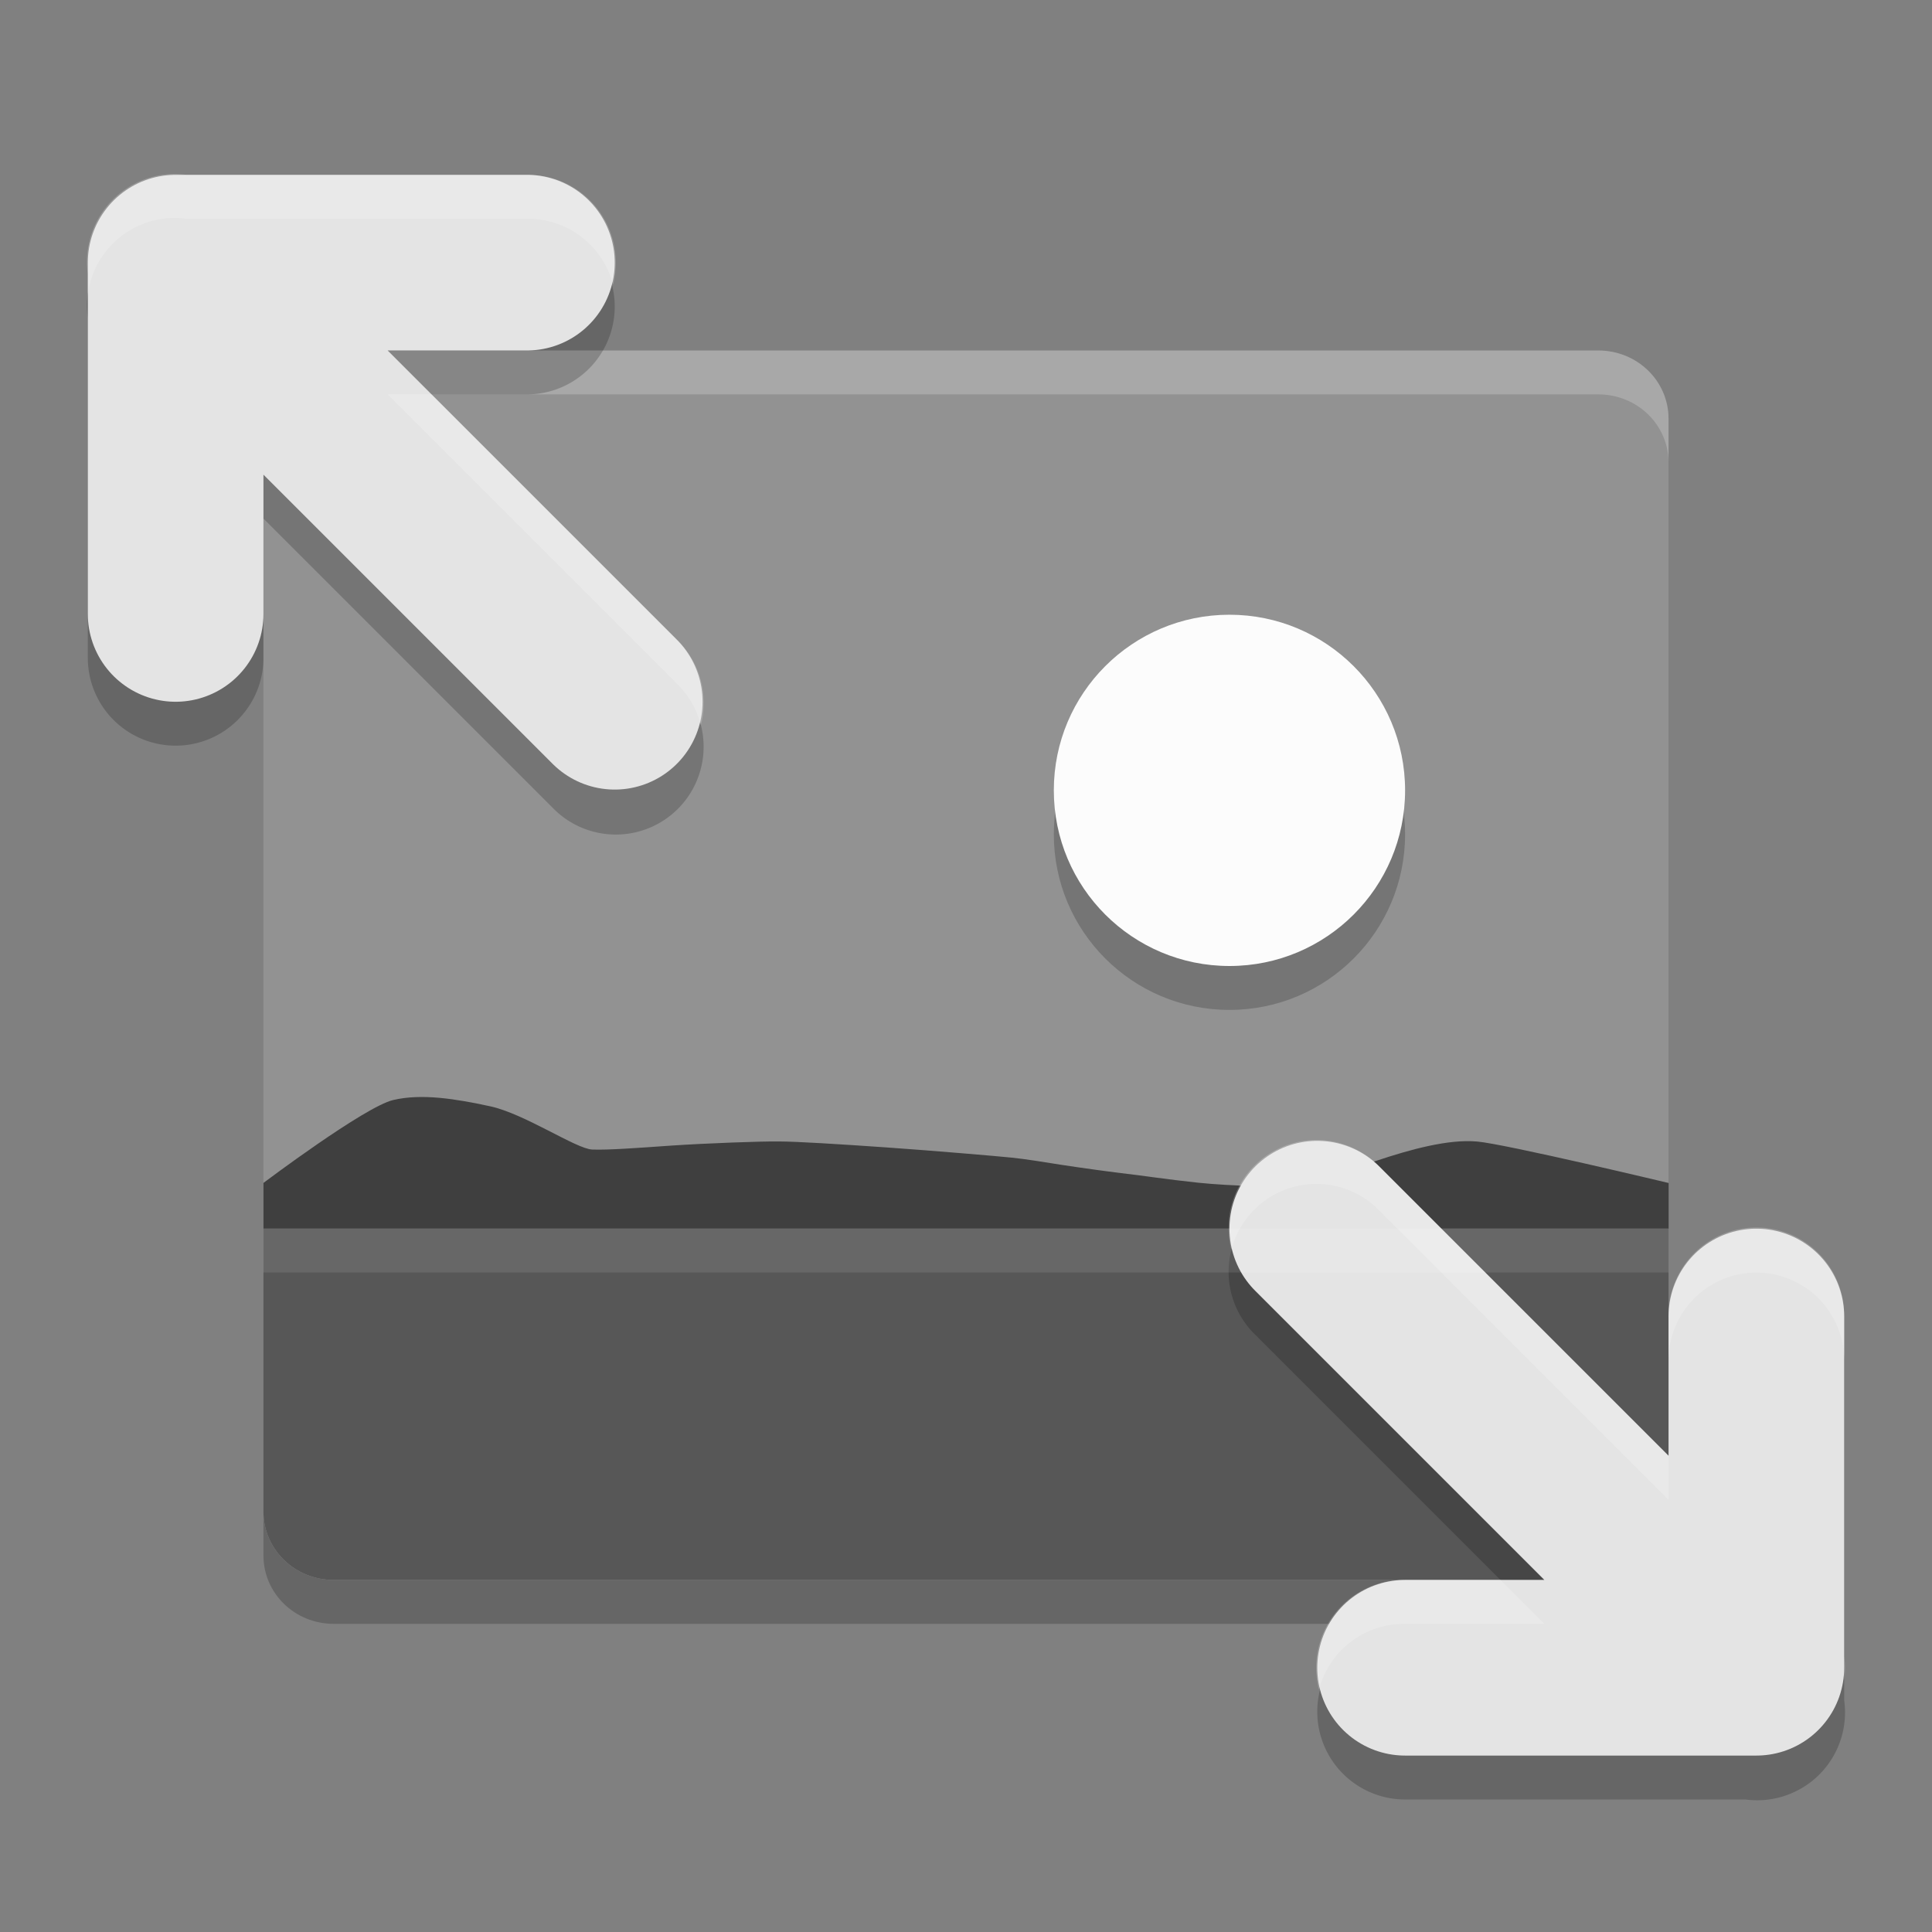 <svg xmlns="http://www.w3.org/2000/svg" width="22" height="22" version="1">
 <rect width="100%" height="100%" fill="#808080" stroke="none"/>
 <path d="m 3,14.491 v 3.222 c 0,0.431 0.357,0.778 0.8,0.778 H 18.2 c 0.443,0 0.8,-0.347 0.8,-0.778 v -3.222 z" style="opacity:0.2"/>
 <path style="fill:#929292" d="M 19,17.213 V 4.769 c 0,-0.431 -0.357,-0.778 -0.8,-0.778 H 3.8 c -0.443,0 -0.8,0.347 -0.8,0.778 V 17.213 c 0,0.431 0.357,0.778 0.8,0.778 H 18.2 c 0.443,0 0.8,-0.347 0.8,-0.778 z"/>
 <path style="opacity:0.2;fill:#ffffff" d="m 3.8,3.991 c -0.443,0 -0.8,0.346 -0.8,0.777 v 0.5 c 0,-0.431 0.357,-0.777 0.8,-0.777 H 18.2 c 0.443,0 0.8,0.346 0.8,0.777 V 4.768 c 0,-0.431 -0.357,-0.777 -0.8,-0.777 z"/>
 <path d="m 14,7.5 c 1.105,0 2,0.895 2,2 0,1.105 -0.895,2 -2,2 -1.105,0 -2,-0.895 -2,-2 0,-1.105 0.895,-2 2,-2 z" style="opacity:0.2;fill-rule:evenodd"/>
 <path style="fill:#fcfcfc;fill-rule:evenodd" d="m 14,7 c 1.105,0 2,0.895 2,2 0,1.105 -0.895,2 -2,2 -1.105,0 -2,-0.895 -2,-2 0,-1.105 0.895,-2 2,-2 z"/>
 <path style="fill:#575757" d="m 3,13.991 v 3.222 c 0,0.431 0.357,0.778 0.8,0.778 H 18.2 c 0.443,0 0.8,-0.347 0.8,-0.778 v -3.222 z"/>
 <path d="m 3,13.991 v -0.521 c 0,0 1.154,-0.869 1.478,-0.944 0.324,-0.076 0.707,-0.014 1.101,0.071 0.394,0.084 0.981,0.486 1.165,0.493 0.183,0.007 0.515,-0.018 0.901,-0.045 0.386,-0.026 1.024,-0.05 1.224,-0.047 0.199,0 0.696,0.031 1.227,0.068 0.53,0.037 1.258,0.099 1.423,0.116 0.165,0.017 0.359,0.049 0.58,0.084 0.22,0.034 0.602,0.086 0.737,0.101 0.135,0.014 0.448,0.063 0.811,0.101 0.363,0.038 0.944,0.051 1.112,0.037 0.168,-0.014 0.519,-0.156 0.911,-0.286 0.392,-0.131 0.824,-0.25 1.153,-0.22 0.329,0.03 2.178,0.472 2.178,0.472 V 13.991 H 4.943 Z" style="fill:#3f3f3f"/>
 <path style="opacity:0.2" d="M 1.989,2.481 A 1,1 0 0 0 1,3.621 V 7.491 a 1,1 0 1 0 2,0 V 5.905 L 6.293,9.198 A 1,1 0 1 0 7.707,7.784 L 4.414,4.491 h 1.586 a 1,1 0 1 0 0,-2 H 2.123 A 1,1 0 0 0 1.989,2.481 Z M 14.989,13.481 a 1,1 0 0 0 -0.696,1.717 l 3.293,3.293 h -1.586 a 1,1 0 1 0 0,2 h 3.877 A 1,1 0 0 0 21,19.361 v -3.87 a 1,1 0 1 0 -2,0 v 1.586 l -3.293,-3.293 a 1,1 0 0 0 -0.718,-0.303 z"/>
 <path style="fill:none;stroke:#e4e4e4;stroke-width:2;stroke-linecap:round;stroke-linejoin:round" d="M 2,2.991 7,7.991 M 2,6.991 V 2.991 h 4 v 0 0 0"/>
 <path style="fill:none;stroke:#e4e4e4;stroke-width:2;stroke-linecap:round;stroke-linejoin:round" d="m 20,18.991 -5,-5 m 5,1 v 4 h -4 v 0 0 0"/>
 <rect style="opacity:0.1;fill:#ffffff" width="16" height=".5" x="3" y="13.99"/>
 <path style="opacity:0.2;fill:#ffffff" d="M 1.989,1.981 A 1,1 0 0 0 1,3.121 V 3.35 A 1,1 0 0 1 1.989,2.481 1,1 0 0 1 2.123,2.491 H 6 A 1,1 0 0 1 6.981,3.241 1,1 0 0 0 6,1.991 H 2.123 A 1,1 0 0 0 1.989,1.981 Z M 4.414,4.491 7.707,7.784 A 1,1 0 0 1 7.981,8.257 1,1 0 0 0 7.707,7.284 L 4.914,4.491 Z M 14.989,12.981 a 1,1 0 0 0 -0.967,1.25 1,1 0 0 1 0.967,-0.75 1,1 0 0 1 0.718,0.303 l 3.293,3.293 v -0.5 l -3.293,-3.293 a 1,1 0 0 0 -0.718,-0.303 z m 4.996,0.996 a 1,1 0 0 0 -0.985,1.014 v 0.5 a 1,1 0 1 1 2,0 v -0.5 a 1,1 0 0 0 -1.015,-1.014 z m -3.985,4.014 a 1,1 0 0 0 -0.981,1.25 1,1 0 0 1 0.981,-0.75 h 1.586 l -0.5,-0.5 z m 5,0.87 v 0.269 a 1,1 0 0 0 0,-0.269 z"/>
</svg>
